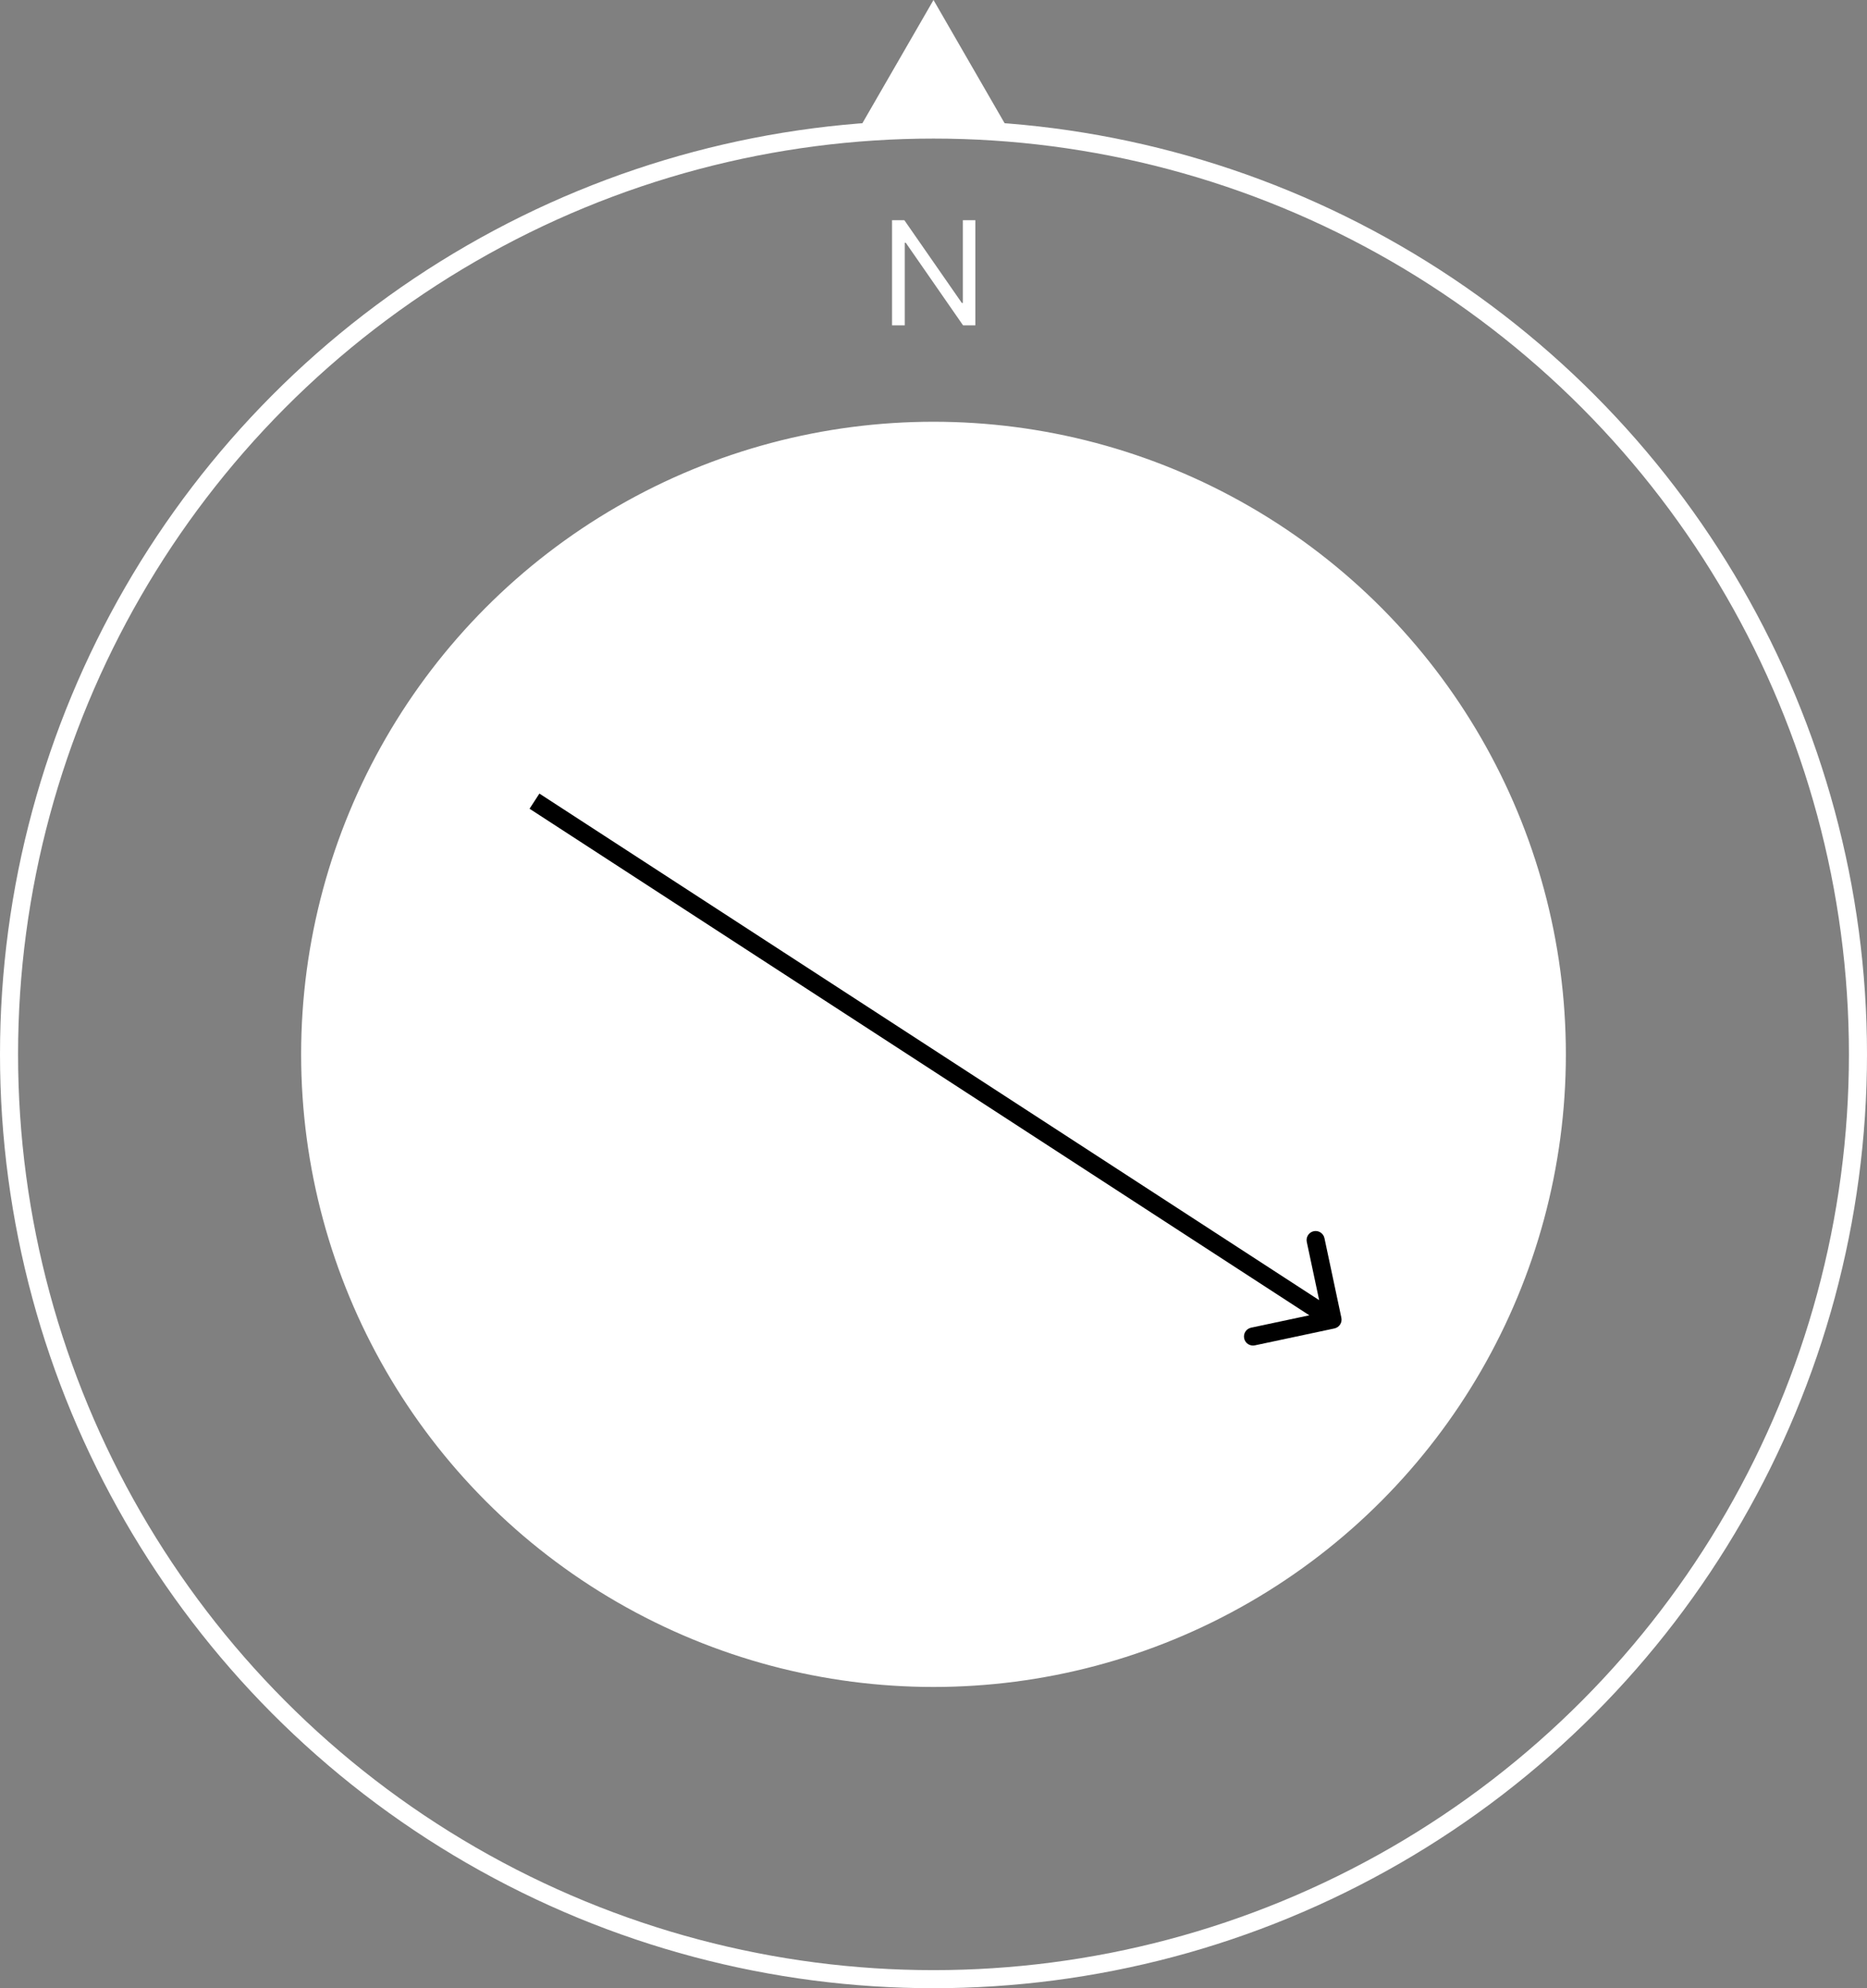 <svg width="155" height="165" viewBox="0 0 155 165" fill="none" xmlns="http://www.w3.org/2000/svg">
<rect x="0" y="0" width="155" height="165" fill="#808080" stroke="none"/>
<circle cx="77.5" cy="87.5" r="76.75" stroke="white" stroke-width="1.5"/>
<circle cx="77.5" cy="87.5" r="51.75" fill="white" stroke="white" stroke-width="1.5"/>
<path d="M80.977 18.273V27H79.954L75.199 20.148H75.114V27H74.057V18.273H75.079L79.852 25.142H79.938V18.273H80.977Z" fill="white"/>
<path d="M77.5 0L83.995 11.25H71.005L77.5 0Z" fill="white"/>
<path d="M110.783 110.247C111.189 110.161 111.447 109.762 111.361 109.357L109.958 102.755C109.872 102.35 109.473 102.091 109.068 102.177C108.663 102.263 108.404 102.662 108.49 103.067L109.738 108.936L103.869 110.183C103.464 110.269 103.205 110.667 103.291 111.073C103.377 111.478 103.776 111.736 104.181 111.65L110.783 110.247ZM43.964 67.116L110.219 110.142L111.036 108.884L44.781 65.858L43.964 67.116Z" fill="black"/>
</svg>
